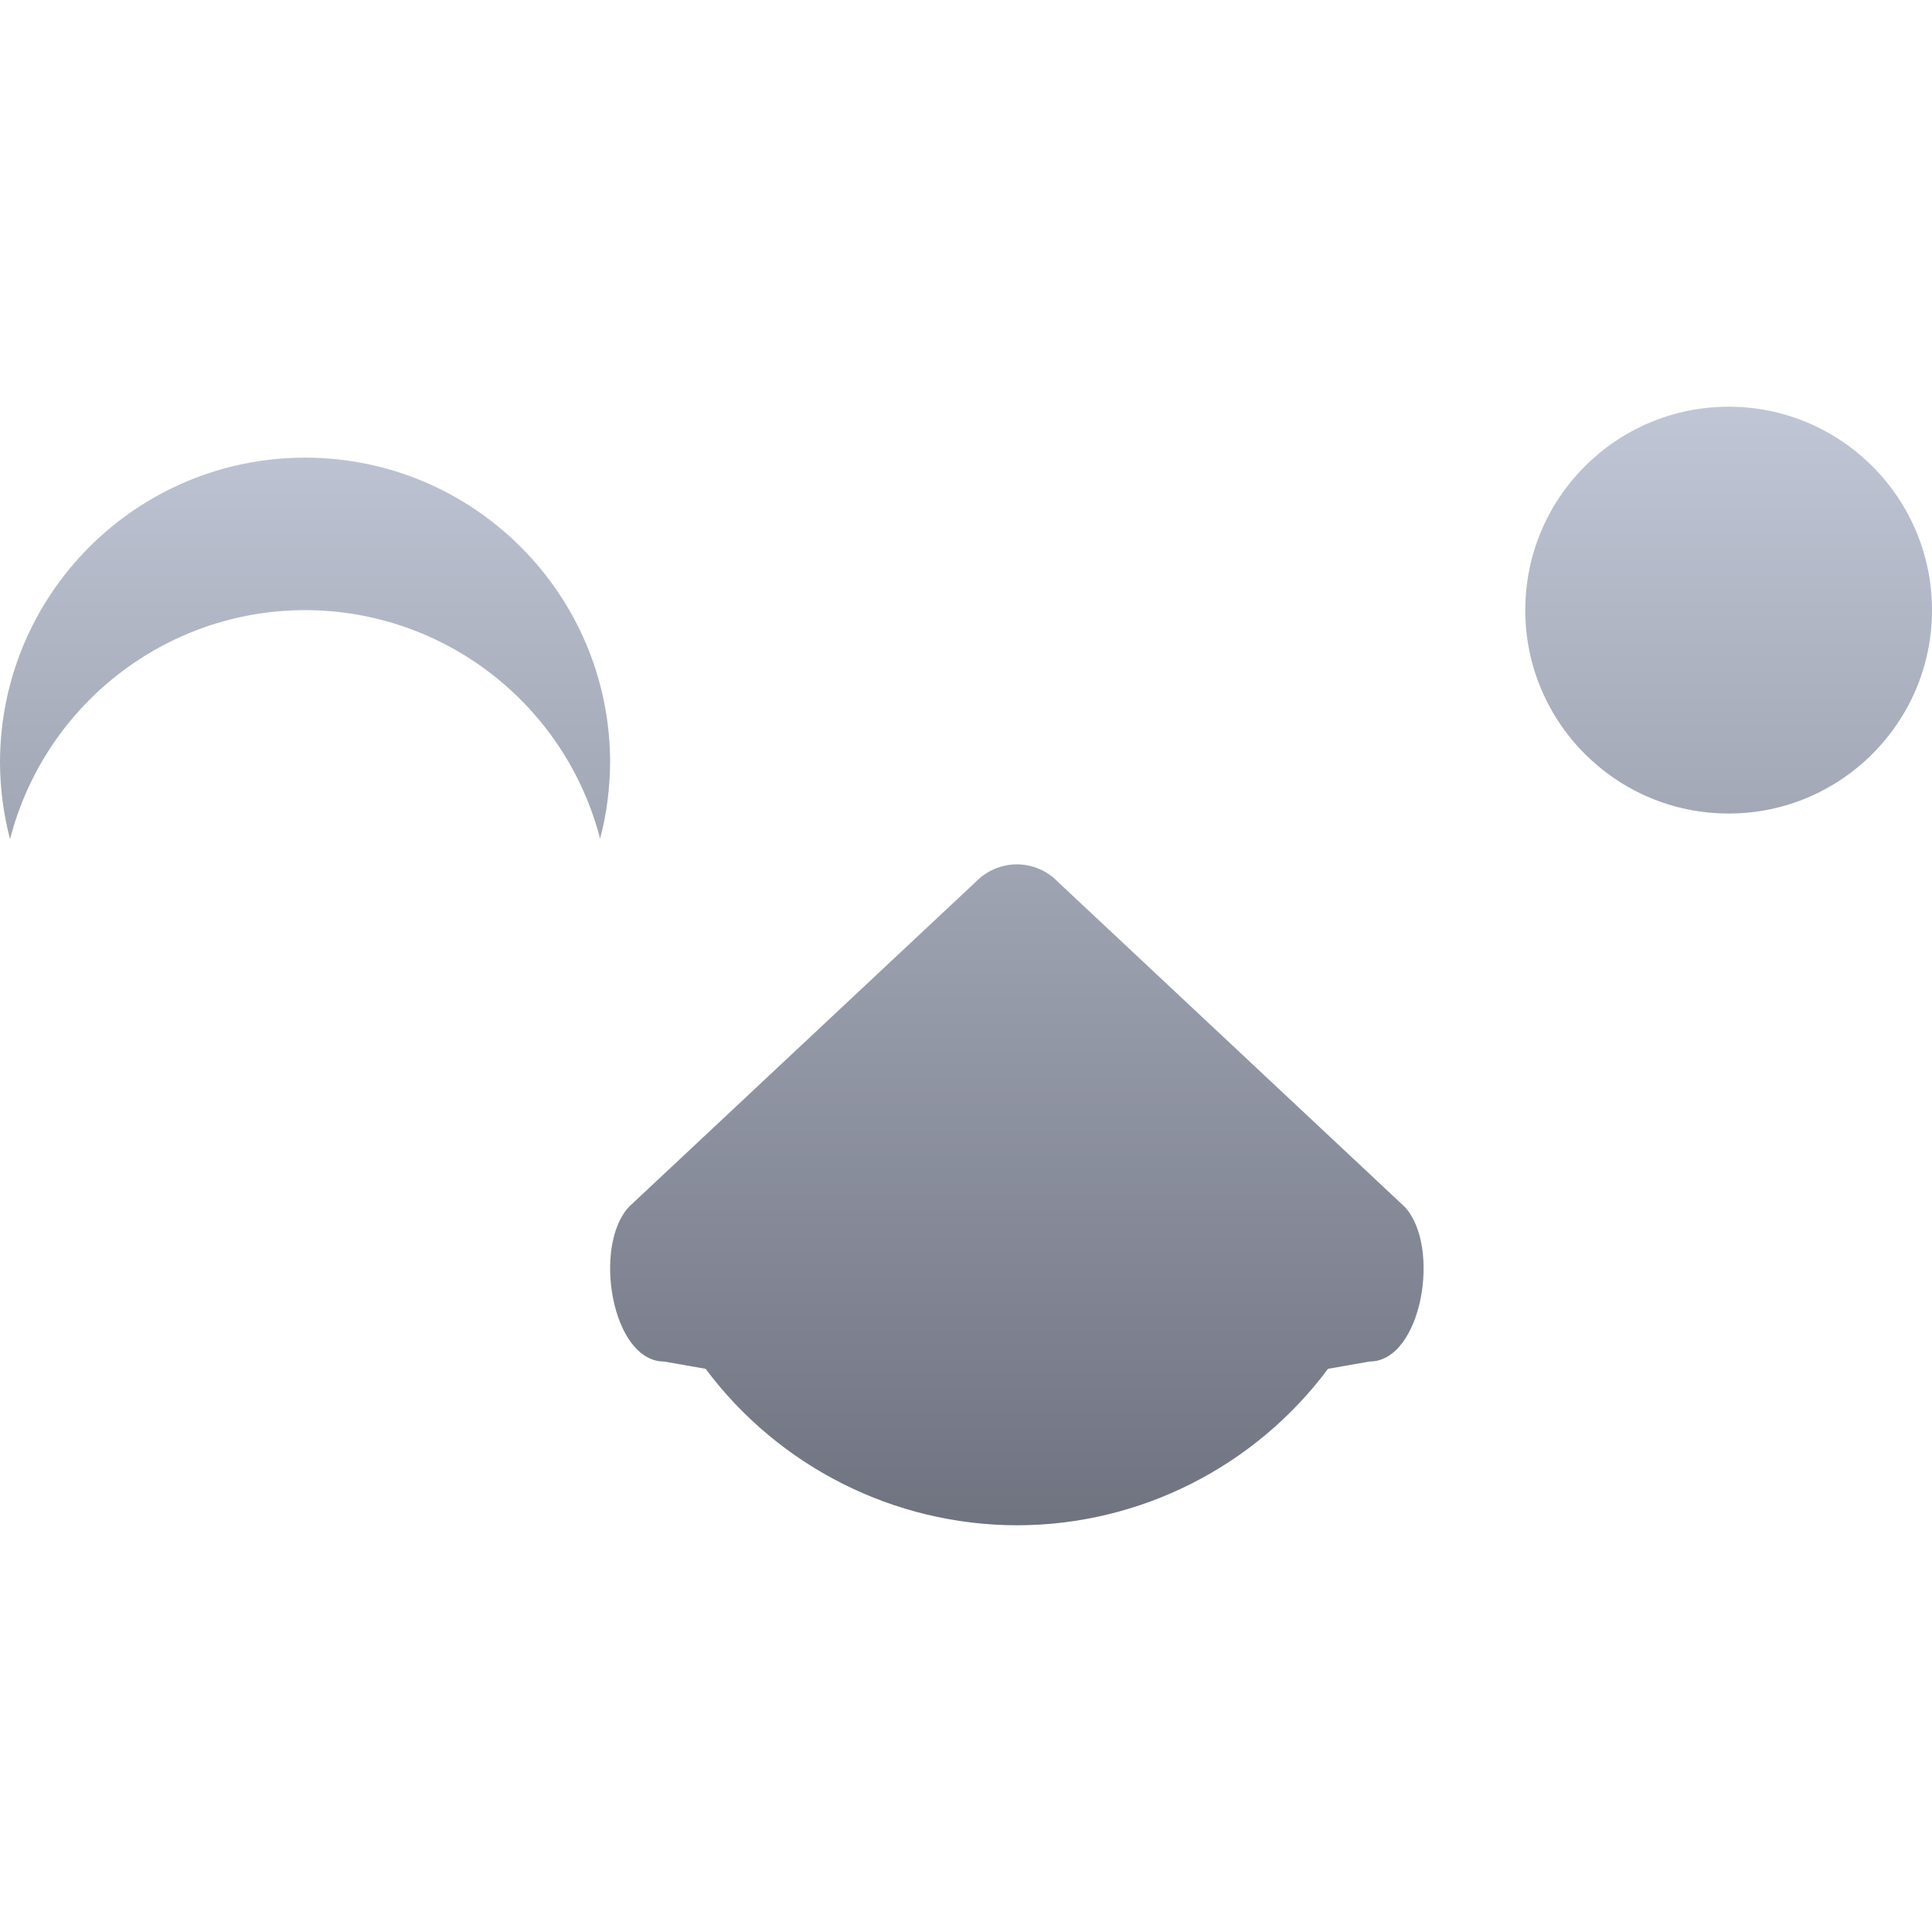 <svg xmlns="http://www.w3.org/2000/svg" xmlns:xlink="http://www.w3.org/1999/xlink" width="64" height="64" viewBox="0 0 64 64" version="1.1"><defs><linearGradient id="linear0" gradientUnits="userSpaceOnUse" x1="0" y1="0" x2="0" y2="1" gradientTransform="matrix(64,0,0,37.055,0,13.473)"><stop offset="0" style="stop-color:#c1c6d6;stop-opacity:1;"/><stop offset="1" style="stop-color:#6f7380;stop-opacity:1;"/></linearGradient></defs><g id="surface1"><path style=" stroke:none;fill-rule:evenodd;fill:url(#linear0);" d="M 23.375 45.344 C 25.785 48.574 29.598 50.52 33.684 50.527 C 37.773 50.527 41.586 48.574 43.992 45.344 L 45.371 45.102 C 47.105 45.102 47.754 41.266 46.523 39.969 L 35.062 29.23 C 34.699 28.844 34.199 28.633 33.684 28.633 C 33.168 28.633 32.672 28.848 32.305 29.23 L 20.844 39.969 C 19.617 41.266 20.266 45.102 21.996 45.102 Z M 10.105 15.16 C 4.523 15.16 0 19.684 0 25.266 C 0.004 26.121 0.117 26.973 0.332 27.801 C 1.48 23.34 5.5 20.215 10.105 20.211 C 14.707 20.215 18.723 23.328 19.879 27.781 C 20.098 26.961 20.203 26.113 20.211 25.266 C 20.211 19.684 15.688 15.16 10.105 15.16 Z M 50.527 20.211 C 50.527 16.492 53.543 13.473 57.266 13.473 C 60.98 13.473 64 16.492 64 20.211 C 64 23.93 60.98 26.949 57.266 26.949 C 53.543 26.949 50.527 23.93 50.527 20.211 Z M 50.527 20.211 "/></g></svg>
